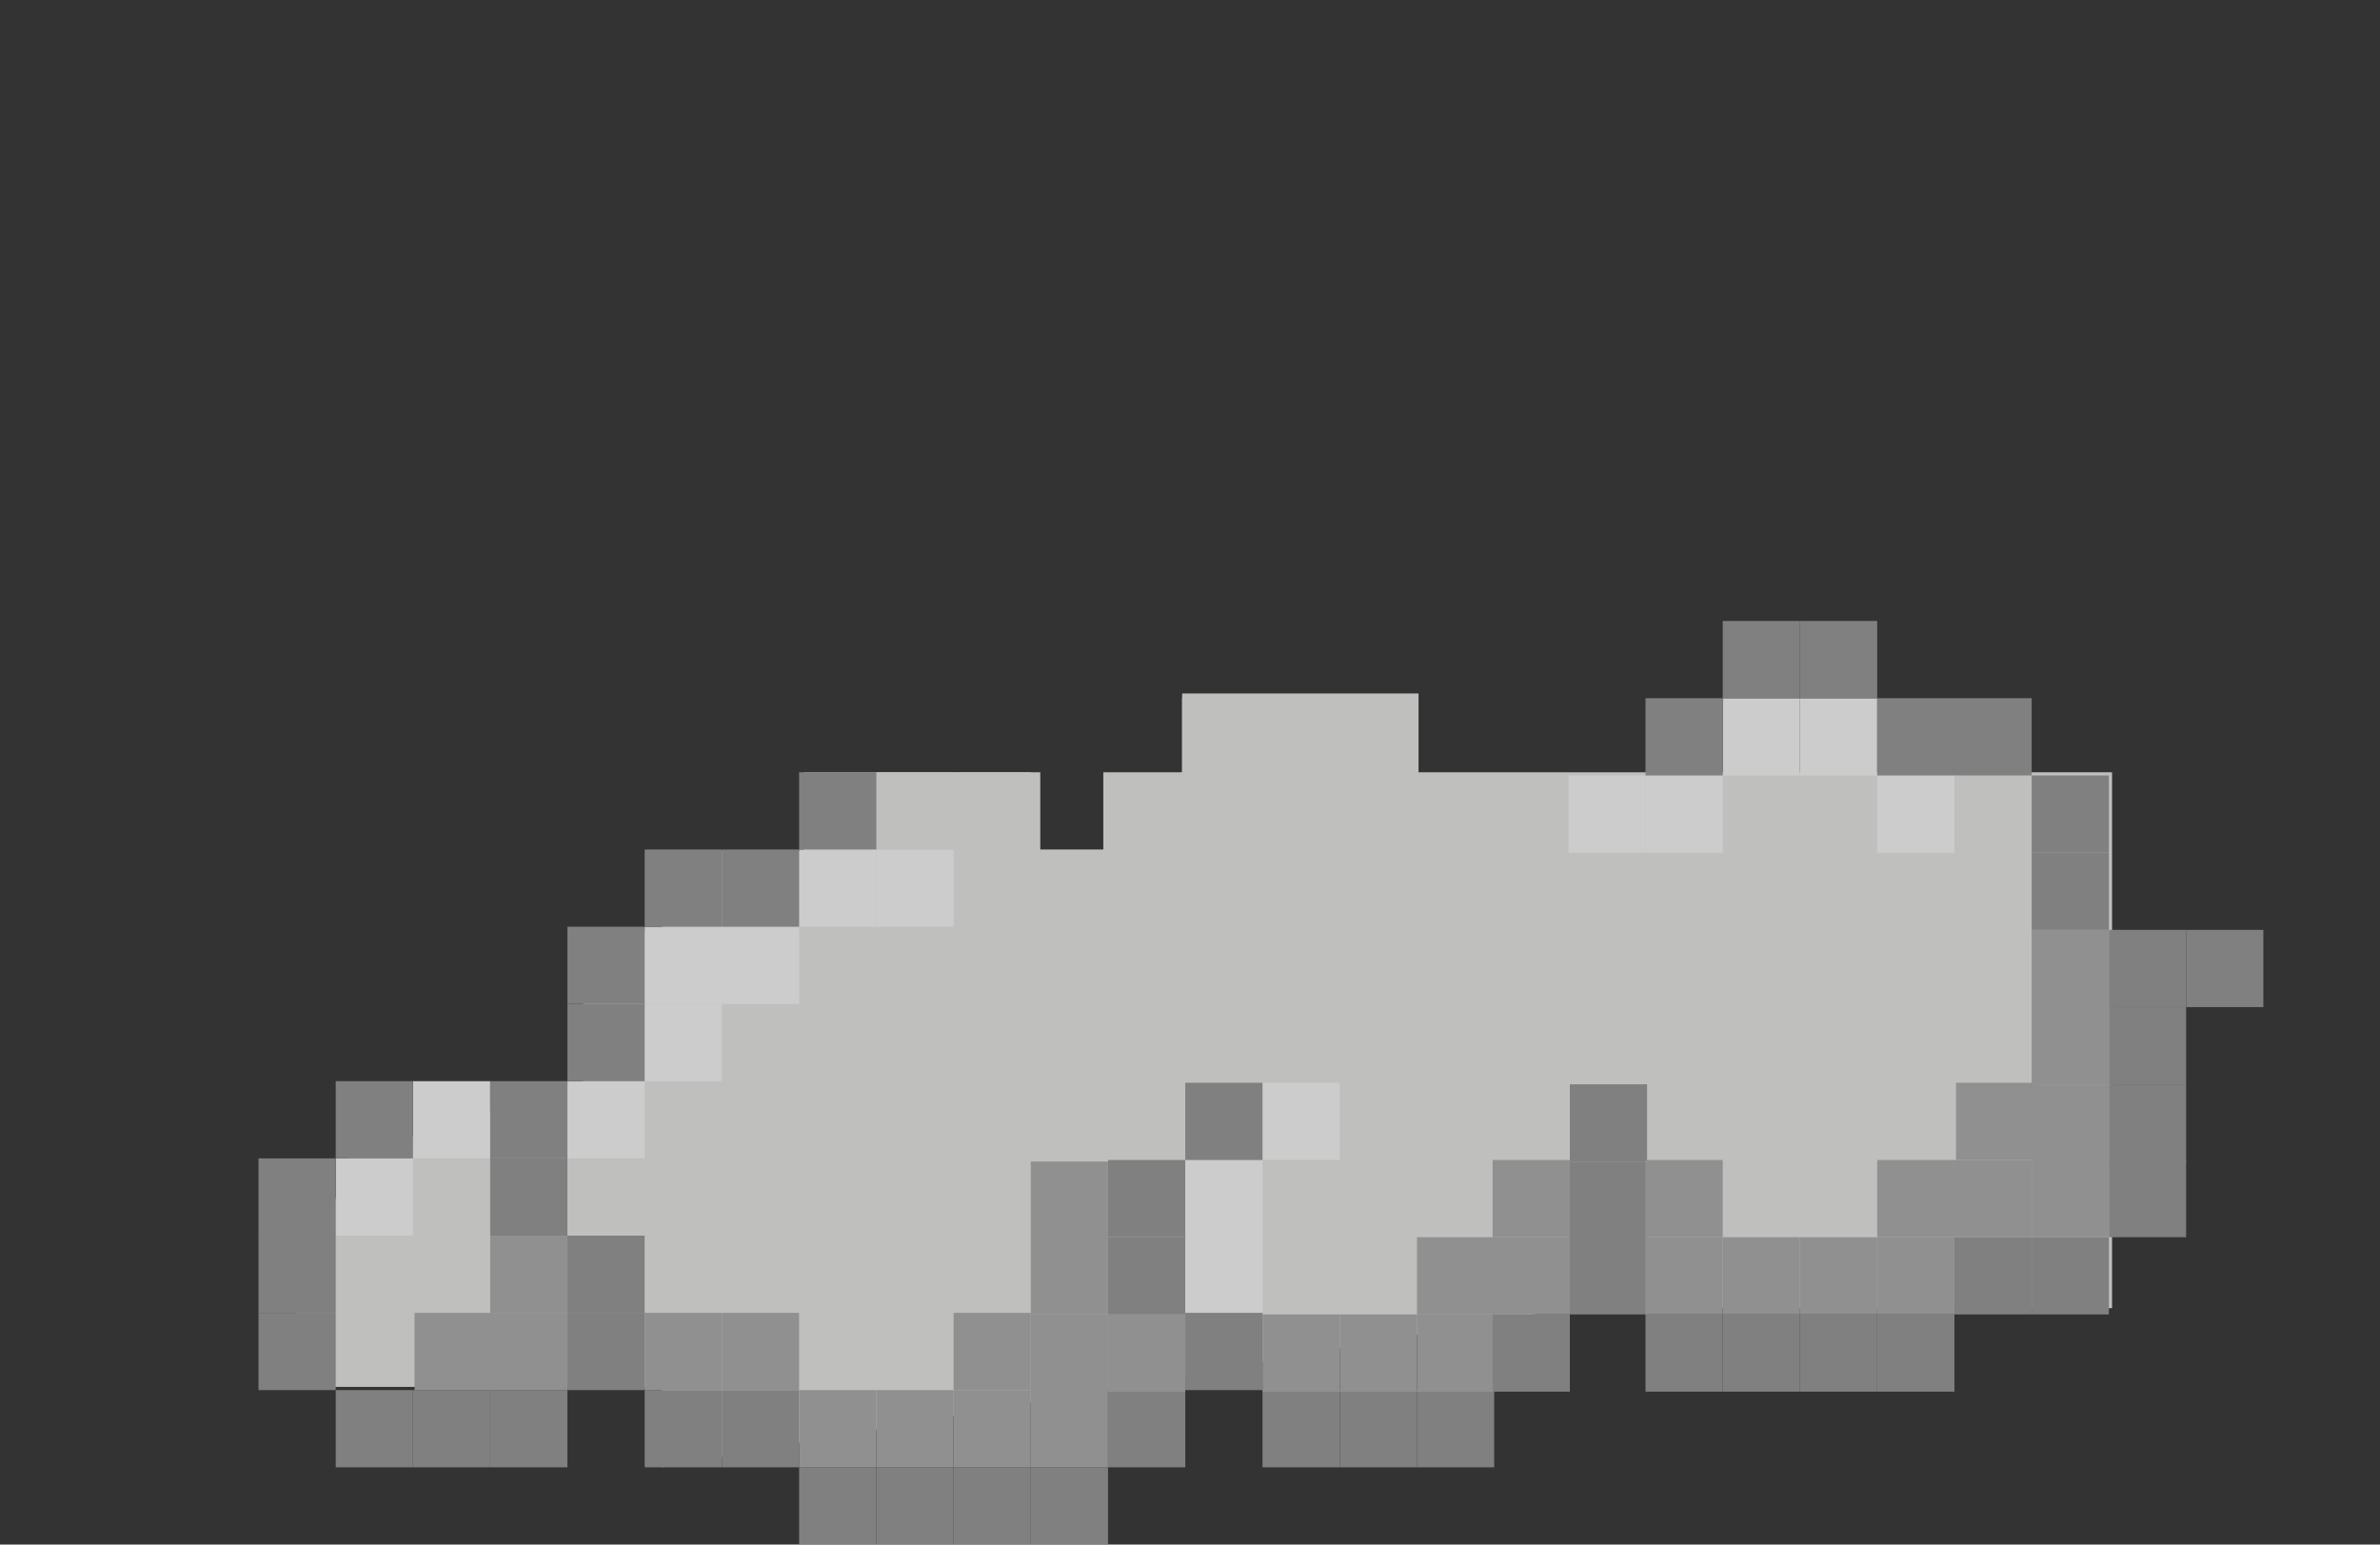 <?xml version="1.0" encoding="utf-8"?>
<!-- Generator: Adobe Illustrator 20.1.0, SVG Export Plug-In . SVG Version: 6.00 Build 0)  -->
<svg version="1.1"
	 id="svg4189" inkscape:export-filename="D:\Cliparts\New\cloud.png" inkscape:export-xdpi="76.224487" inkscape:export-ydpi="76.224487" inkscape:output_extension="org.inkscape.output.svg.inkscape" inkscape:version="0.91 r13725" sodipodi:docname="cloud_bottom.svg" xmlns:cc="http://creativecommons.org/ns#" xmlns:dc="http://purl.org/dc/elements/1.1/" xmlns:inkscape="http://www.inkscape.org/namespaces/inkscape" xmlns:rdf="http://www.w3.org/1999/02/22-rdf-syntax-ns#" xmlns:sodipodi="http://sodipodi.sourceforge.net/DTD/sodipodi-0.dtd" xmlns:svg="http://www.w3.org/2000/svg"
	 xmlns="http://www.w3.org/2000/svg" xmlns:xlink="http://www.w3.org/1999/xlink" x="0px" y="0px" viewBox="0 0 151 98"
	 style="enable-background:new 0 0 151 98;" xml:space="preserve">
<rect x="0" y="0" width="151" height="98" fill="#333333" stroke="none"/>
<style type="text/css">
	.st0{opacity:0.75;}
	.st1{fill:#EEEEEC;}
	.st2{fill:#FFFFFF;}
	.st3{fill:#999999;}
	.st4{fill:#AFAFAF;}
</style>
<title  id="title4428">Cloud</title>
<defs>
	
	
		<inkscape:perspective  id="perspective4636" inkscape:persp3d-origin="75.5 : 32.666667 : 1" inkscape:vp_x="0 : 49 : 1" inkscape:vp_y="0 : 1000 : 0" inkscape:vp_z="151 : 49 : 1" sodipodi:type="inkscape:persp3d">
		</inkscape:perspective>
</defs>
<sodipodi:namedview  bordercolor="#666666" borderopacity="1.0" id="base" inkscape:current-layer="g4449" inkscape:cx="116.21555" inkscape:cy="36.794819" inkscape:document-units="px" inkscape:pageopacity="0.0" inkscape:pageshadow="2" inkscape:showpageshadow="false" inkscape:window-height="814" inkscape:window-maximized="1" inkscape:window-width="1536" inkscape:window-x="1144" inkscape:window-y="1072" inkscape:zoom="2.6769043" pagecolor="#ffffff" showgrid="false" width="151px">
	</sodipodi:namedview>
<g class="st0">
	<polygon class="st1" points="134,58.8 134,49 104.4,49 99.9,49 95,49 90,49 90,44 85.2,44 80.3,44 75,44 75,49 70,49 70,54 66,54 
		66,49 60.9,49 56,49 51,49 51,54 46.2,54 42,54 42,59 37,59 37,63.7 37,68.6 22.2,73.4 17.2,88 36.8,88 42,88 42,93.1 99.5,83 
		134,83 	"/>
	<rect x="40.9" y="58.8" class="st2" width="4.9" height="4.9"/>
	<rect x="40.9" y="63.7" class="st2" width="4.9" height="4.9"/>
	<rect x="36" y="68.6" class="st2" width="4.9" height="4.9"/>
	<rect x="45.8" y="58.8" class="st2" width="4.9" height="4.9"/>
	<rect x="50.7" y="53.9" class="st2" width="4.9" height="4.9"/>
	<rect x="55.6" y="53.9" class="st2" width="4.9" height="4.9"/>
	<rect x="75.2" y="73.6" class="st2" width="4.9" height="4.9"/>
	<rect x="75.2" y="78.4" class="st2" width="4.9" height="4.9"/>
	<rect x="80.1" y="68.7" class="st2" width="4.9" height="4.9"/>
	<rect x="114.2" y="44.3" class="st2" width="4.9" height="4.9"/>
	<rect x="119.1" y="49.2" class="st2" width="4.9" height="4.9"/>
	<rect x="109.3" y="44.3" class="st2" width="4.9" height="4.9"/>
	<rect x="104.4" y="49.2" class="st2" width="4.9" height="4.9"/>
	<rect x="99.5" y="49.2" class="st2" width="4.9" height="4.9"/>
	<rect x="94.6" y="49.2" class="st1" width="4.9" height="4.9"/>
	<rect x="89.7" y="49.2" class="st1" width="4.9" height="4.9"/>
	<rect x="84.8" y="44.3" class="st1" width="4.9" height="4.9"/>
	<rect x="79.9" y="44.3" class="st1" width="4.9" height="4.9"/>
	<rect x="75" y="44.3" class="st1" width="4.9" height="4.9"/>
	<rect x="70.1" y="49.2" class="st1" width="4.9" height="4.9"/>
	<rect x="65.3" y="53.9" class="st1" width="4.9" height="4.9"/>
	<rect x="55.6" y="49" class="st1" width="4.9" height="4.9"/>
	<rect x="60.5" y="49" class="st1" width="4.9" height="4.9"/>
	<rect x="26.2" y="68.6" class="st2" width="4.9" height="4.9"/>
	<rect x="21.3" y="73.5" class="st2" width="4.9" height="4.9"/>
	<rect x="16.4" y="78.4" class="st3" width="4.9" height="4.9"/>
	<rect x="16.4" y="83.3" class="st3" width="4.9" height="4.9"/>
	<rect x="26.2" y="88.2" class="st3" width="4.9" height="4.9"/>
	<rect x="21.3" y="88.2" class="st3" width="4.9" height="4.9"/>
	<rect x="31.1" y="88.2" class="st3" width="4.9" height="4.9"/>
	<rect x="36" y="83.3" class="st3" width="4.9" height="4.9"/>
	<rect x="40.9" y="88.2" class="st3" width="4.9" height="4.9"/>
	<rect x="45.8" y="88.2" class="st3" width="4.9" height="4.9"/>
	<rect x="40.9" y="83.3" class="st4" width="4.9" height="4.9"/>
	<rect x="31.1" y="83.3" class="st4" width="4.9" height="4.9"/>
	<rect x="31.1" y="78.4" class="st4" width="4.9" height="4.9"/>
	<rect x="26.3" y="83.3" class="st4" width="4.9" height="4.9"/>
	<rect x="45.8" y="83.3" class="st4" width="4.9" height="4.9"/>
	<rect x="50.7" y="93.1" class="st3" width="4.9" height="4.9"/>
	<rect x="55.6" y="93.1" class="st3" width="4.9" height="4.9"/>
	<rect x="60.5" y="93.1" class="st3" width="4.9" height="4.9"/>
	<rect x="65.4" y="93.1" class="st3" width="4.9" height="4.9"/>
	<rect x="50.7" y="88.2" class="st4" width="4.9" height="4.9"/>
	<rect x="55.6" y="88.2" class="st4" width="4.9" height="4.9"/>
	<rect x="60.5" y="88.2" class="st4" width="4.9" height="4.9"/>
	<rect x="65.4" y="88.2" class="st4" width="4.9" height="4.9"/>
	<rect x="60.5" y="83.3" class="st4" width="4.9" height="4.9"/>
	<rect x="65.4" y="83.4" class="st4" width="4.9" height="4.9"/>
	<rect x="65.4" y="78.5" class="st4" width="4.9" height="4.9"/>
	<rect x="65.4" y="73.7" class="st4" width="4.9" height="4.9"/>
	<rect x="70.3" y="88.2" class="st3" width="4.9" height="4.9"/>
	<rect x="70.3" y="83.4" class="st4" width="4.9" height="4.9"/>
	<rect x="75.2" y="83.3" class="st3" width="4.9" height="4.9"/>
	<rect x="80.1" y="88.2" class="st3" width="4.9" height="4.9"/>
	<rect x="85" y="88.2" class="st3" width="4.9" height="4.9"/>
	<rect x="89.9" y="88.2" class="st3" width="4.9" height="4.9"/>
	<rect x="85" y="83.4" class="st4" width="4.9" height="4.9"/>
	<rect x="80.1" y="83.4" class="st4" width="4.9" height="4.9"/>
	<rect x="89.9" y="83.4" class="st4" width="4.9" height="4.9"/>
	<rect x="89.9" y="78.5" class="st4" width="4.9" height="4.9"/>
	<rect x="94.7" y="83.4" class="st3" width="4.9" height="4.9"/>
	<rect x="94.7" y="78.5" class="st4" width="4.9" height="4.9"/>
	<rect x="94.7" y="73.6" class="st4" width="4.9" height="4.9"/>
	<rect x="99.6" y="78.5" class="st3" width="4.9" height="4.9"/>
	<rect x="99.6" y="73.7" class="st3" width="4.9" height="4.9"/>
	<rect x="99.6" y="68.8" class="st3" width="4.9" height="4.9"/>
	<rect x="104.4" y="83.4" class="st3" width="4.9" height="4.9"/>
	<rect x="109.3" y="83.4" class="st3" width="4.9" height="4.9"/>
	<rect x="114.2" y="83.4" class="st3" width="4.9" height="4.9"/>
	<rect x="119.1" y="83.4" class="st3" width="4.9" height="4.9"/>
	<rect x="124" y="78.5" class="st3" width="4.9" height="4.9"/>
	<rect x="128.9" y="78.5" class="st3" width="4.9" height="4.9"/>
	<rect x="133.8" y="73.6" class="st3" width="4.9" height="4.9"/>
	<rect x="133.8" y="68.8" class="st3" width="4.9" height="4.9"/>
	<rect x="133.8" y="63.9" class="st3" width="4.9" height="4.9"/>
	<rect x="128.9" y="73.6" class="st4" width="4.9" height="4.9"/>
	<rect x="124.1" y="68.7" class="st4" width="4.9" height="4.9"/>
	<rect x="124" y="73.6" class="st4" width="4.9" height="4.9"/>
	<rect x="119.1" y="78.5" class="st4" width="4.9" height="4.9"/>
	<rect x="114.2" y="78.5" class="st4" width="4.9" height="4.9"/>
	<rect x="109.3" y="78.5" class="st4" width="4.9" height="4.9"/>
	<rect x="104.4" y="78.5" class="st4" width="4.9" height="4.9"/>
	<rect x="104.4" y="73.6" class="st4" width="4.9" height="4.9"/>
	<rect x="119.1" y="73.6" class="st4" width="4.9" height="4.9"/>
	<rect x="128.9" y="68.8" class="st4" width="4.9" height="4.9"/>
	<rect x="128.9" y="63.9" class="st4" width="4.9" height="4.9"/>
	<rect x="128.9" y="59" class="st4" width="4.9" height="4.9"/>
	<rect x="133.8" y="59" class="st3" width="4.9" height="4.9"/>
	<rect x="138.7" y="59" class="st3" width="4.9" height="4.9"/>
	<rect x="128.9" y="54.1" class="st3" width="4.9" height="4.9"/>
	<rect x="128.9" y="49.2" class="st3" width="4.9" height="4.9"/>
	<rect x="124" y="44.3" class="st3" width="4.9" height="4.9"/>
	<rect x="119.1" y="44.3" class="st3" width="4.9" height="4.9"/>
	<rect x="114.2" y="39.4" class="st3" width="4.9" height="4.9"/>
	<rect x="109.3" y="39.4" class="st3" width="4.9" height="4.9"/>
	<rect x="104.4" y="44.3" class="st3" width="4.9" height="4.9"/>
	<rect x="70.3" y="78.5" class="st3" width="4.9" height="4.9"/>
	<rect x="70.3" y="73.6" class="st3" width="4.9" height="4.9"/>
	<rect x="75.2" y="68.7" class="st3" width="4.9" height="4.9"/>
	<rect x="16.4" y="73.5" class="st3" width="4.9" height="4.9"/>
	<rect x="21.3" y="68.6" class="st3" width="4.9" height="4.9"/>
	<rect x="50.7" y="49" class="st3" width="4.9" height="4.9"/>
	<rect x="45.8" y="53.9" class="st3" width="4.9" height="4.9"/>
	<rect x="40.9" y="53.9" class="st3" width="4.9" height="4.9"/>
	<rect x="36" y="58.8" class="st3" width="4.9" height="4.9"/>
	<rect x="36" y="63.7" class="st3" width="4.9" height="4.9"/>
	<rect x="31.1" y="68.6" class="st3" width="4.9" height="4.9"/>
	<rect x="31.1" y="73.5" class="st3" width="4.9" height="4.9"/>
	<rect x="36" y="78.4" class="st3" width="4.9" height="4.9"/>
</g>
</svg>
